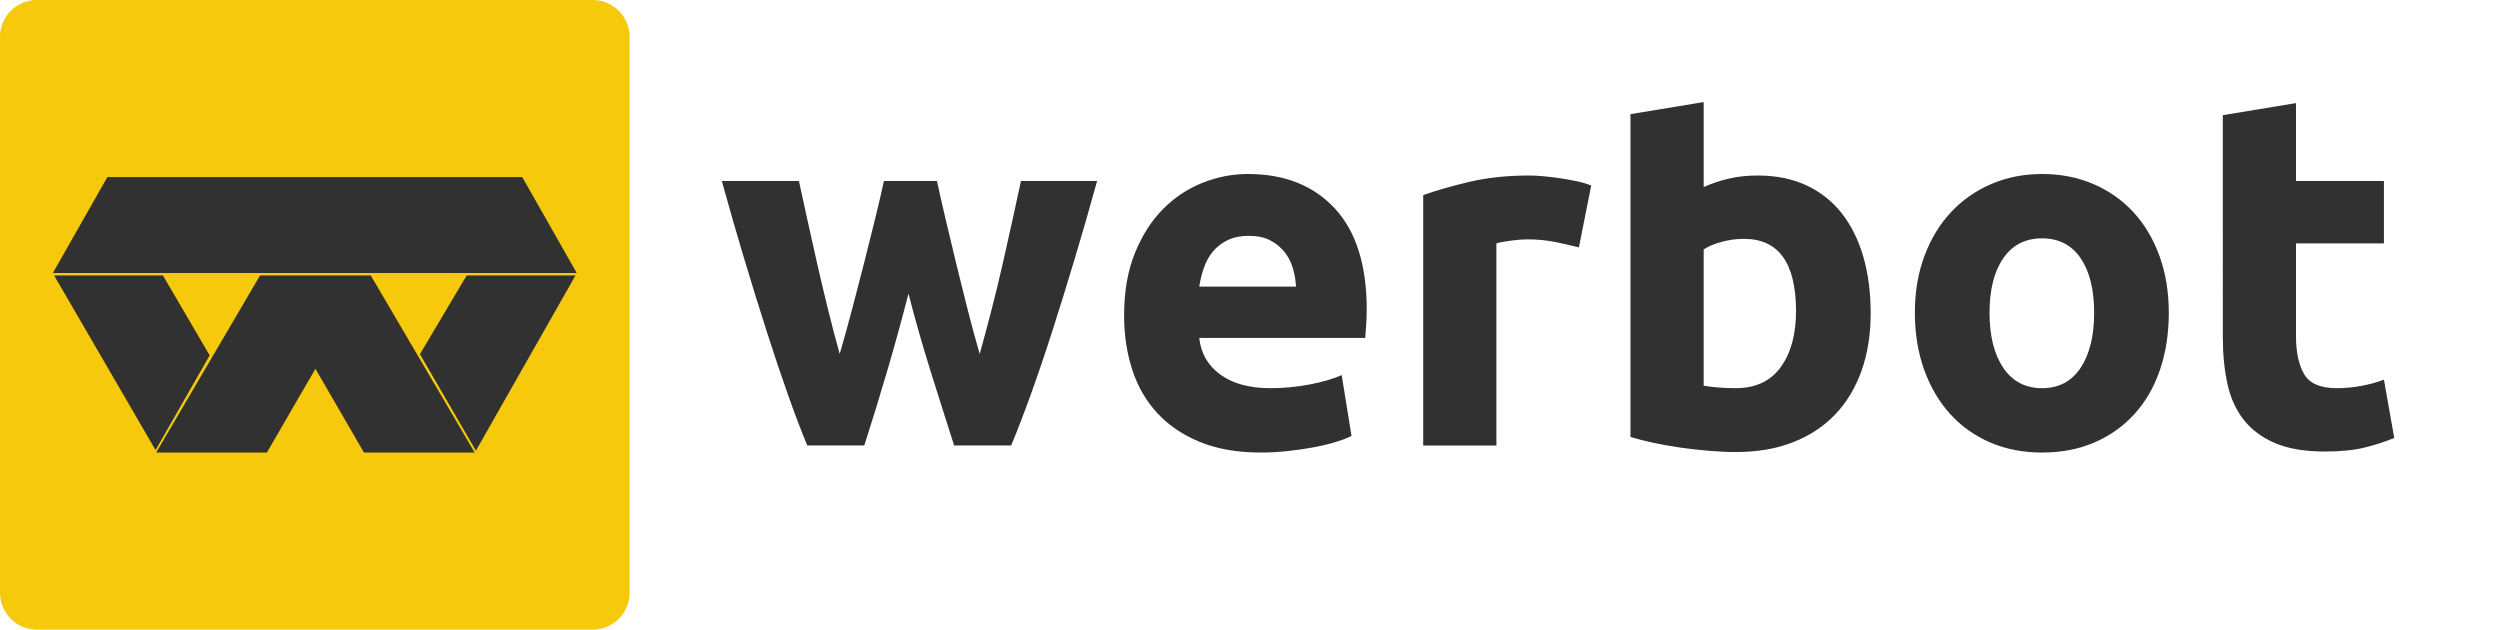 <svg fill="none" height="512" viewBox="0 0 2033 512" width="2033" xmlns="http://www.w3.org/2000/svg"><path d="m482 0h-452c-16.569 0-30 13.431-30 30v452c0 16.569 13.431 30 30 30h452c16.569 0 30-13.431 30-30v-452c0-16.569-13.431-30-30-30z" fill="#f6c90c"/><g fill="#313131"><path clip-rule="evenodd" d="m126.5 366-82.5-142h88.5l38 65z" fill-rule="evenodd"/><path clip-rule="evenodd" d="m387 366.5 81-142.5h-88.5l-38 64z" fill-rule="evenodd"/><path d="m295.967 368-39.467-68.092-39.467 68.092h-90.033l84.483-144h90.017l84.5 144z"/><path d="m87.324 144-44.324 78h426l-44.324-78z"/><path clip-rule="evenodd" d="m738.777 238.8c-5.326 20.716-10.984 41.295-16.975 61.738s-12.315 41.022-18.972 61.738h-46.332c-4.793-11.448-9.986-25.077-15.577-40.886-5.592-15.81-11.384-33.05-17.375-51.721s-12.115-38.433-18.373-59.285c-6.257-20.852-12.315-41.908-18.173-63.169h62.708c2.13 9.813 4.46 20.511 6.989 32.096 2.53 11.584 5.193 23.509 7.989 35.775s5.725 24.6 8.787 37.002 6.191 24.327 9.386 35.775c3.462-11.993 6.857-24.259 10.185-36.797 3.329-12.539 6.524-24.872 9.586-37.002s5.991-23.85 8.787-35.162 5.259-21.874 7.389-31.687h43.137c2.13 9.813 4.526 20.375 7.189 31.687s5.459 23.032 8.388 35.162 5.991 24.463 9.186 37.002c3.196 12.538 6.524 24.804 9.986 36.797 3.195-11.448 6.39-23.373 9.586-35.775 3.195-12.402 6.19-24.736 8.986-37.002s5.459-24.191 7.989-35.775c2.529-11.585 4.859-22.283 6.989-32.096h61.909c-5.858 21.261-11.916 42.317-18.173 63.169-6.258 20.852-12.382 40.614-18.373 59.285s-11.849 35.911-17.574 51.721c-5.725 15.809-10.984 29.438-15.777 40.886h-46.332c-6.657-20.716-13.18-41.295-19.571-61.738s-12.249-41.022-17.574-61.738zm175.342 17.581c0-19.08 2.862-35.775 8.587-50.085 5.725-14.311 13.247-26.236 22.567-35.776s20.037-16.763 32.153-21.669c12.115-4.907 24.564-7.36 37.344-7.36 29.82 0 53.39 9.336 70.7 28.007 17.3 18.672 25.96 46.133 25.96 82.386 0 3.543-.13 7.427-.4 11.652s-.53 7.973-.8 11.244h-135.001c1.331 12.538 7.056 22.487 17.175 29.847 10.116 7.359 23.696 11.039 40.736 11.039 10.92 0 21.64-1.022 32.16-3.067 10.51-2.044 19.1-4.565 25.76-7.564l7.99 49.473c-3.2 1.635-7.46 3.27-12.78 4.906-5.33 1.635-11.25 3.066-17.78 4.293-6.52 1.227-13.51 2.249-20.97 3.066-7.45.818-14.91 1.227-22.36 1.227-18.91 0-35.352-2.862-49.332-8.586-13.979-5.724-25.562-13.561-34.749-23.51-9.186-9.949-15.976-21.737-20.37-35.366-4.393-13.629-6.59-28.348-6.59-44.157zm139.791-23.305c-.26-5.179-1.13-10.222-2.59-15.128-1.47-4.906-3.73-9.267-6.79-13.083s-6.93-6.951-11.59-9.404-10.45-3.68-17.37-3.68c-6.66 0-12.38 1.158-17.175 3.475-4.793 2.317-8.787 5.384-11.982 9.2-3.196 3.816-5.659 8.245-7.39 13.288-1.73 5.042-2.995 10.153-3.794 15.332zm230.06-31.891c-5.32-1.363-11.58-2.794-18.77-4.293s-14.91-2.249-23.16-2.249c-3.73 0-8.19.341-13.38 1.022-5.2.682-9.12 1.431-11.79 2.249v164.362h-59.51v-203.613c10.65-3.816 23.23-7.427 37.75-10.835 14.51-3.407 30.68-5.11 48.52-5.11 3.2 0 7.06.204 11.59.613 4.52.409 9.05.954 13.58 1.635 4.52.682 9.05 1.5 13.58 2.454 4.52.954 8.39 2.112 11.58 3.475zm176.55 51.925c0-39.251-14.12-58.876-42.34-58.876-6.13 0-12.18.818-18.18 2.453-5.99 1.636-10.85 3.68-14.57 6.133v110.802c2.92.545 6.65 1.022 11.18 1.431 4.53.408 9.45.613 14.78.613 16.24 0 28.49-5.724 36.74-17.172 8.26-11.448 12.39-26.576 12.39-45.384zm60.71 1.636c0 17.172-2.47 32.708-7.39 46.61-4.93 13.901-12.05 25.758-21.37 35.571-9.32 9.812-20.77 17.376-34.35 22.691-13.58 5.316-29.02 7.973-46.33 7.973-7.19 0-14.71-.341-22.57-1.022-7.85-.681-15.58-1.567-23.17-2.658-7.58-1.09-14.84-2.385-21.76-3.884-6.93-1.499-13.05-3.066-18.38-4.702v-262.512l59.52-9.813v69.122c6.65-2.999 13.58-5.316 20.77-6.951 7.18-1.636 14.91-2.453 23.16-2.453 14.91 0 28.09 2.657 39.54 7.973 11.45 5.315 21.04 12.879 28.76 22.691 7.72 9.813 13.58 21.602 17.57 35.367 4 13.765 6 29.097 6 45.997zm242.44-.409c0 16.899-2.4 32.368-7.19 46.405-4.79 14.038-11.72 26.031-20.77 35.98s-19.9 17.649-32.55 23.101c-12.65 5.451-26.83 8.177-42.54 8.177-15.44 0-29.49-2.726-42.14-8.177-12.65-5.452-23.5-13.152-32.55-23.101s-16.11-21.942-21.17-35.98c-5.06-14.037-7.59-29.506-7.59-46.405 0-16.9 2.6-32.3 7.79-46.202 5.19-13.901 12.38-25.758 21.57-35.57 9.19-9.813 20.1-17.445 32.75-22.897 12.65-5.451 26.43-8.177 41.34-8.177 15.18 0 29.09 2.726 41.74 8.177 12.65 5.452 23.5 13.084 32.55 22.897 9.06 9.812 16.11 21.669 21.17 35.57 5.06 13.902 7.59 29.302 7.59 46.202zm-60.71 0c0-18.808-3.66-33.595-10.99-44.362-7.32-10.766-17.77-16.15-31.35-16.15s-24.1 5.384-31.55 16.15c-7.46 10.767-11.19 25.554-11.19 44.362 0 18.807 3.73 33.731 11.19 44.77 7.45 11.039 17.97 16.559 31.55 16.559s24.03-5.52 31.35-16.559c7.33-11.039 10.99-25.963 10.99-44.77zm104.64-160.683 59.52-9.813v63.373h71.49v50.699h-71.49v75.639c0 12.811 2.19 23.033 6.59 30.665 4.39 7.632 13.24 11.448 26.56 11.448 6.39 0 12.98-.613 19.77-1.84s12.98-2.93 18.57-5.111l8.39 47.428c-7.19 2.998-15.18 5.588-23.96 7.768-8.79 2.181-19.58 3.271-32.36 3.271-16.24 0-29.69-2.248-40.34-6.746-10.65-4.497-19.17-10.767-25.56-18.807-6.39-8.041-10.85-17.786-13.38-29.234s-3.8-24.123-3.8-38.024z" fill-rule="evenodd"/></g></svg>